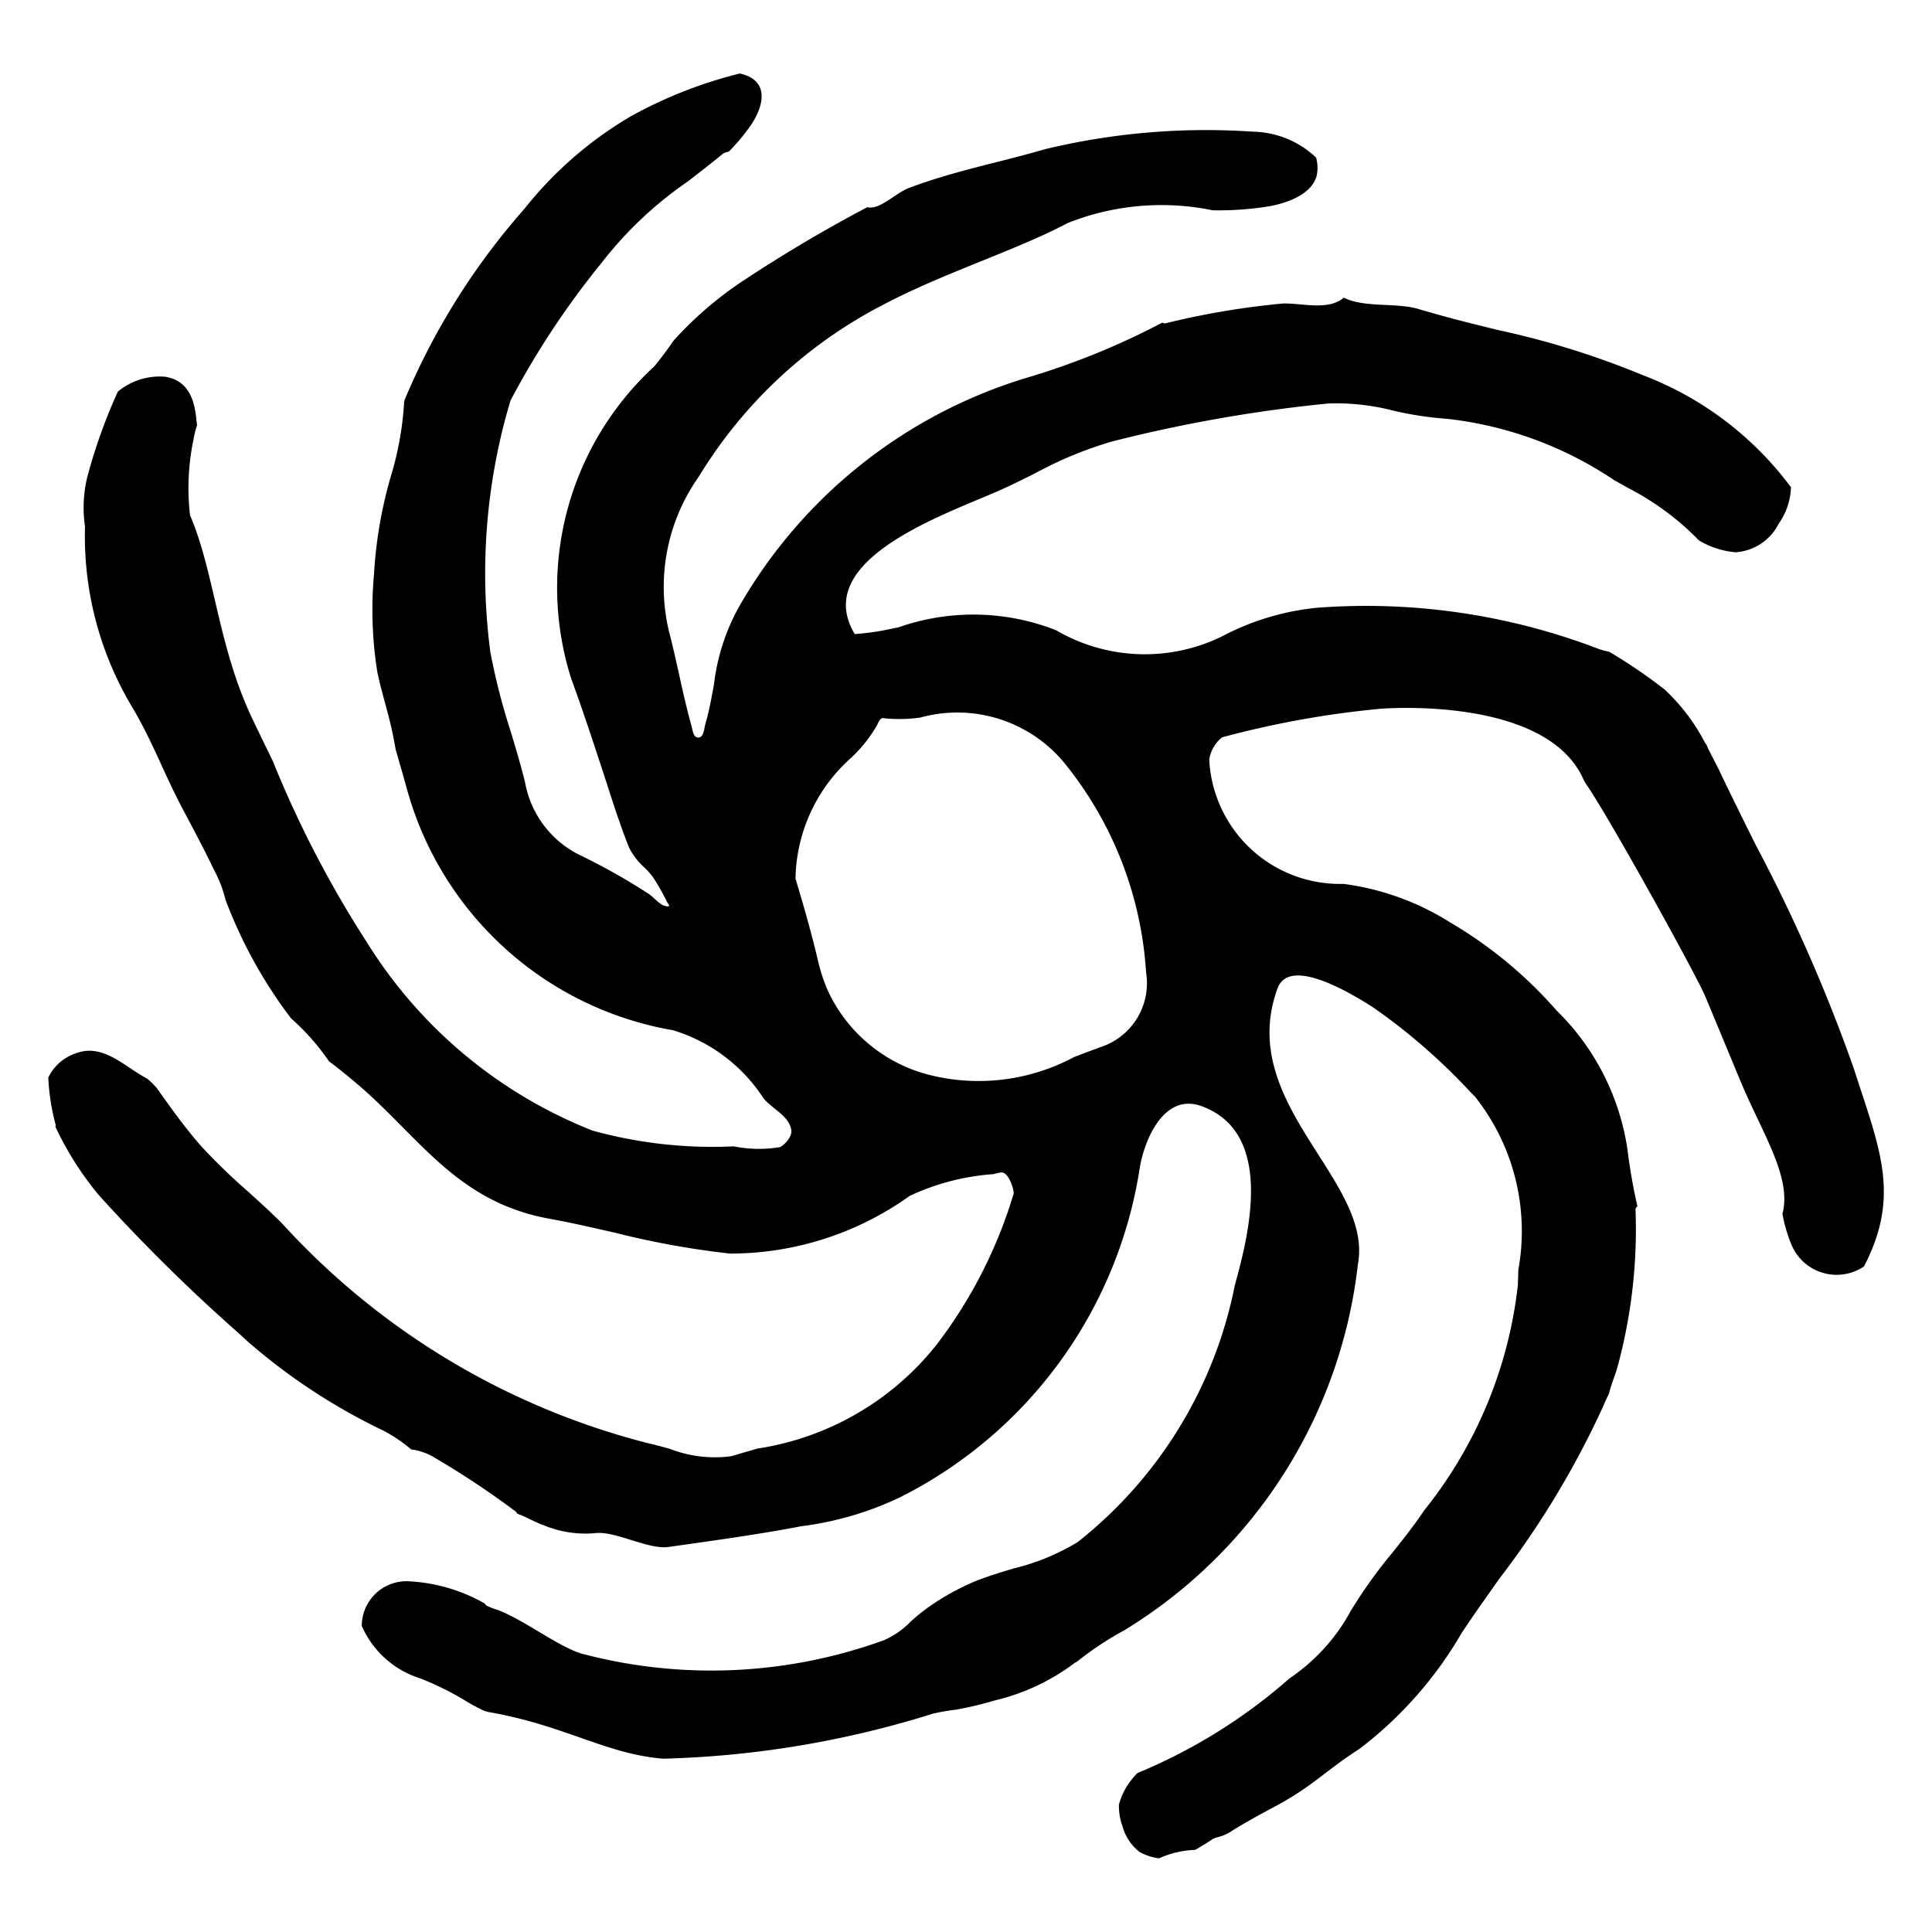 <svg xmlns="http://www.w3.org/2000/svg" viewBox="0 0 20 20"><title>exisim-icons</title><path d="M12.611,19.017a.438.438,0,0,0,.117-.048c.152-.097.315-.185.479-.273.391-.211.506-.36.865-.591a4.072,4.072,0,0,0,1.06-1.202c.061-.091.122-.181.183-.268.053-.075.158-.225.211-.299a9.258,9.258,0,0,0,1.066-1.769c.02-.049.042-.095.064-.14.023-.095.064-.192.085-.264a5.441,5.441,0,0,0,.19-1.64.034.034,0,0,1,.02-.033,5.869,5.869,0,0,1-.103-.586,2.528,2.528,0,0,0-.734-1.443,4.463,4.463,0,0,0-1.105-.914A2.727,2.727,0,0,0,13.907,9.15a1.355,1.355,0,0,1-1.389-1.285.362.362,0,0,1,.133-.232,9.803,9.803,0,0,1,1.63-.295c.017-.002,1.74-.145,2.117.744l.001.002.017.028c.243.348,1.145,1.985,1.234,2.196l.001.002c.092.22.275.662.367.883.227.544.533.993.434,1.373a1.529,1.529,0,0,0,.09.311.506.506,0,0,0,.754.233c.381-.735.164-1.213-.105-2.047a16.893,16.893,0,0,0-1.01-2.305c-.129-.258-.256-.516-.38-.775-.016-.033-.032-.065-.048-.096-.033-.064-.066-.123-.087-.176l-.016-.023a2.033,2.033,0,0,0-.421-.553,5.566,5.566,0,0,0-.572-.389.657.657,0,0,1-.125-.035,6.727,6.727,0,0,0-2.905-.419,2.676,2.676,0,0,0-.987.301,1.821,1.821,0,0,1-1.708-.069,2.34,2.34,0,0,0-1.63-.03L9.129,6.529a2.588,2.588,0,0,1-.271.034l-.01.001c-.445-.747.85-1.208,1.441-1.462.144-.062.286-.132.428-.203a3.985,3.985,0,0,1,.796-.329,15.145,15.145,0,0,1,2.235-.393,2.358,2.358,0,0,1,.68.075,3.592,3.592,0,0,0,.556.084,3.865,3.865,0,0,1,1.725.634l.146.082a2.821,2.821,0,0,1,.732.542.884.884,0,0,0,.379.123.539.539,0,0,0,.446-.294.692.692,0,0,0,.128-.379A3.428,3.428,0,0,0,16.997,3.88a8.655,8.655,0,0,0-1.492-.464c-.202-.05-.404-.099-.604-.155-.057-.016-.17-.048-.227-.065-.224-.064-.555-.009-.763-.115-.161.14-.442.054-.631.061a8.228,8.228,0,0,0-1.215.205.037.037,0,0,1-.032-.008l-.007.004a7.7,7.7,0,0,1-1.382.563A5.147,5.147,0,0,0,7.647,6.287a2.179,2.179,0,0,0-.256.798c-.025.137-.051.28-.089.409-.013.046-.015.139-.073.141-.054.002-.06-.084-.071-.122-.05-.178-.09-.359-.13-.54-.032-.143-.063-.285-.1-.426a1.977,1.977,0,0,1,.306-1.613A4.824,4.824,0,0,1,9.181,3.135c.602-.314,1.366-.556,1.869-.825a2.628,2.628,0,0,1,1.504-.133,3.256,3.256,0,0,0,.599-.044c.171-.034.416-.116.475-.305a.389.389,0,0,0-.004-.197.978.978,0,0,0-.655-.268,7.115,7.115,0,0,0-2.157.183c-.484.141-.927.221-1.403.4-.14.053-.301.23-.431.199a15.083,15.083,0,0,0-1.304.774,3.79,3.79,0,0,0-.685.589l-.018.021c-.063.091-.129.18-.198.264a3.112,3.112,0,0,0-.859,3.235c.107.291.204.585.301.879.093.282.179.567.288.844l.007.018a.697.697,0,0,0,.159.21.788.788,0,0,1,.096.109,2.648,2.648,0,0,1,.143.254c.005.009.021.026.019.037l-.003.003c-.083.009-.143-.087-.214-.132a6.466,6.466,0,0,0-.686-.388,1.044,1.044,0,0,1-.589-.765c-.044-.176-.096-.352-.149-.527a6.781,6.781,0,0,1-.21-.82,6.239,6.239,0,0,1,.208-2.602,8.636,8.636,0,0,1,.942-1.425,3.971,3.971,0,0,1,.895-.845c.123-.095.245-.19.364-.287a.152.152,0,0,1,.059-.021,2.019,2.019,0,0,0,.231-.277c.114-.169.196-.423-.057-.515A.374.374,0,0,0,7.658.761a4.619,4.619,0,0,0-1.128.443,3.965,3.965,0,0,0-1.103.96,7.167,7.167,0,0,0-1.239,1.977l-.004.014a3.31,3.31,0,0,1-.143.793,4.547,4.547,0,0,0-.169.992,4.101,4.101,0,0,0,.034,1.016c.049.238.129.466.172.706.004.02.011.056.018.098.037.128.074.256.11.384a3.469,3.469,0,0,0,2.761,2.521,1.706,1.706,0,0,1,.937.705c.091.11.267.183.288.33.01.067-.075.158-.119.175a1.319,1.319,0,0,1-.478-.008,4.664,4.664,0,0,1-1.461-.163,4.843,4.843,0,0,1-2.339-1.954,11.17,11.17,0,0,1-.972-1.874c-.071-.145-.142-.291-.212-.438-.356-.75-.39-1.515-.644-2.105a2.455,2.455,0,0,1,.036-.783A.985.985,0,0,1,2.04,4.402c-.002-.016-.004-.032-.006-.049-.019-.209-.08-.414-.325-.453a.677.677,0,0,0-.489.154,5.625,5.625,0,0,0-.313.871A1.328,1.328,0,0,0,.88,5.45a3.44,3.44,0,0,0,.495,1.881c.215.368.32.673.516,1.043.112.211.225.423.328.638a1.281,1.281,0,0,1,.115.301,4.849,4.849,0,0,0,.679,1.229,2.408,2.408,0,0,1,.393.445c.065.048.128.098.186.146l.064.053c.67.554,1.048,1.251,2.03,1.43.228.041.454.094.68.145a8.863,8.863,0,0,0,1.191.216A3.192,3.192,0,0,0,9.417,12.38a2.433,2.433,0,0,1,.863-.225c.027-.004.082-.026.107-.015.068.029.112.188.106.217a4.855,4.855,0,0,1-.802,1.569,2.926,2.926,0,0,1-1.847,1.069c-.091.026-.181.052-.271.079a1.279,1.279,0,0,1-.637-.075c-.078-.022-.156-.043-.231-.06a7.698,7.698,0,0,1-3.786-2.275c-.115-.115-.236-.225-.357-.334a6.331,6.331,0,0,1-.472-.457c-.04-.044-.079-.091-.117-.138-.119-.147-.232-.305-.349-.47a.939.939,0,0,0-.099-.098c-.031-.017-.061-.034-.091-.053-.194-.122-.395-.3-.638-.214A.487.487,0,0,0,.5,11.155a2.235,2.235,0,0,0,.075.484.036.036,0,0,1-.002.024,3.291,3.291,0,0,0,.45.709,17.915,17.915,0,0,0,1.433,1.416l.109.1a6.246,6.246,0,0,0,1.406.923,1.561,1.561,0,0,1,.285.193.618.618,0,0,1,.257.094,8.909,8.909,0,0,1,.825.549.039.039,0,0,1,.014.022c.087.028.182.088.266.116a1.128,1.128,0,0,0,.533.087c.212-.032.556.173.77.142.431-.061.877-.122,1.314-.203l.056-.011a3.333,3.333,0,0,0,1.034-.304,4.599,4.599,0,0,0,2.473-3.401c.046-.292.251-.789.644-.643.743.275.496,1.296.341,1.852a4.497,4.497,0,0,1-1.629,2.661,2.352,2.352,0,0,1-.662.272c-.137.041-.274.083-.404.135a2.571,2.571,0,0,0-.466.258,1.883,1.883,0,0,0-.196.158.89.89,0,0,1-.269.189,5.236,5.236,0,0,1-3.126.144c-.237-.065-.587-.34-.872-.453a.895.895,0,0,1-.12-.045.09.09,0,0,1-.022-.024,1.764,1.764,0,0,0-.795-.23.463.463,0,0,0-.477.462.978.978,0,0,0,.607.544,3.147,3.147,0,0,1,.45.221,1.839,1.839,0,0,0,.21.114.323.323,0,0,0,.046.013c.788.137,1.211.434,1.807.483a10.195,10.195,0,0,0,2.792-.466,2.136,2.136,0,0,1,.243-.042,3.77,3.77,0,0,0,.394-.094,2.228,2.228,0,0,0,.832-.39.042.042,0,0,1,.017-.008,3.368,3.368,0,0,1,.495-.329,5.111,5.111,0,0,0,2.419-3.79c.161-.873-1.266-1.66-.833-2.853.112-.309.649-.024.987.192a6.252,6.252,0,0,1,1.026.895l.034.034a2.239,2.239,0,0,1,.447,1.788l-.005.159a4.528,4.528,0,0,1-.972,2.336c-.099.149-.213.293-.325.433a4.998,4.998,0,0,0-.433.605,1.979,1.979,0,0,1-.632.697,5.649,5.649,0,0,1-1.575.981.72.72,0,0,0-.193.327.638.638,0,0,0,.038.228.506.506,0,0,0,.178.264.585.585,0,0,0,.194.064l.006,0a.99.99,0,0,1,.373-.087c.062-.035.123-.073.185-.114A.252.252,0,0,1,12.611,19.017Zm-.747-8.953a.696.696,0,0,1-.452.769c-.098.035-.196.072-.294.11a2.091,2.091,0,0,1-1.507.182,1.587,1.587,0,0,1-1.048-.885,1.853,1.853,0,0,1-.097-.302c-.068-.291-.154-.585-.231-.843a1.711,1.711,0,0,1,.569-1.244,1.445,1.445,0,0,0,.263-.323c.021-.031.029-.077.063-.093.01-.005.023.001.036.002a1.579,1.579,0,0,0,.362-.009,1.436,1.436,0,0,1,1.496.477A3.813,3.813,0,0,1,11.864,10.065Z"/></svg>